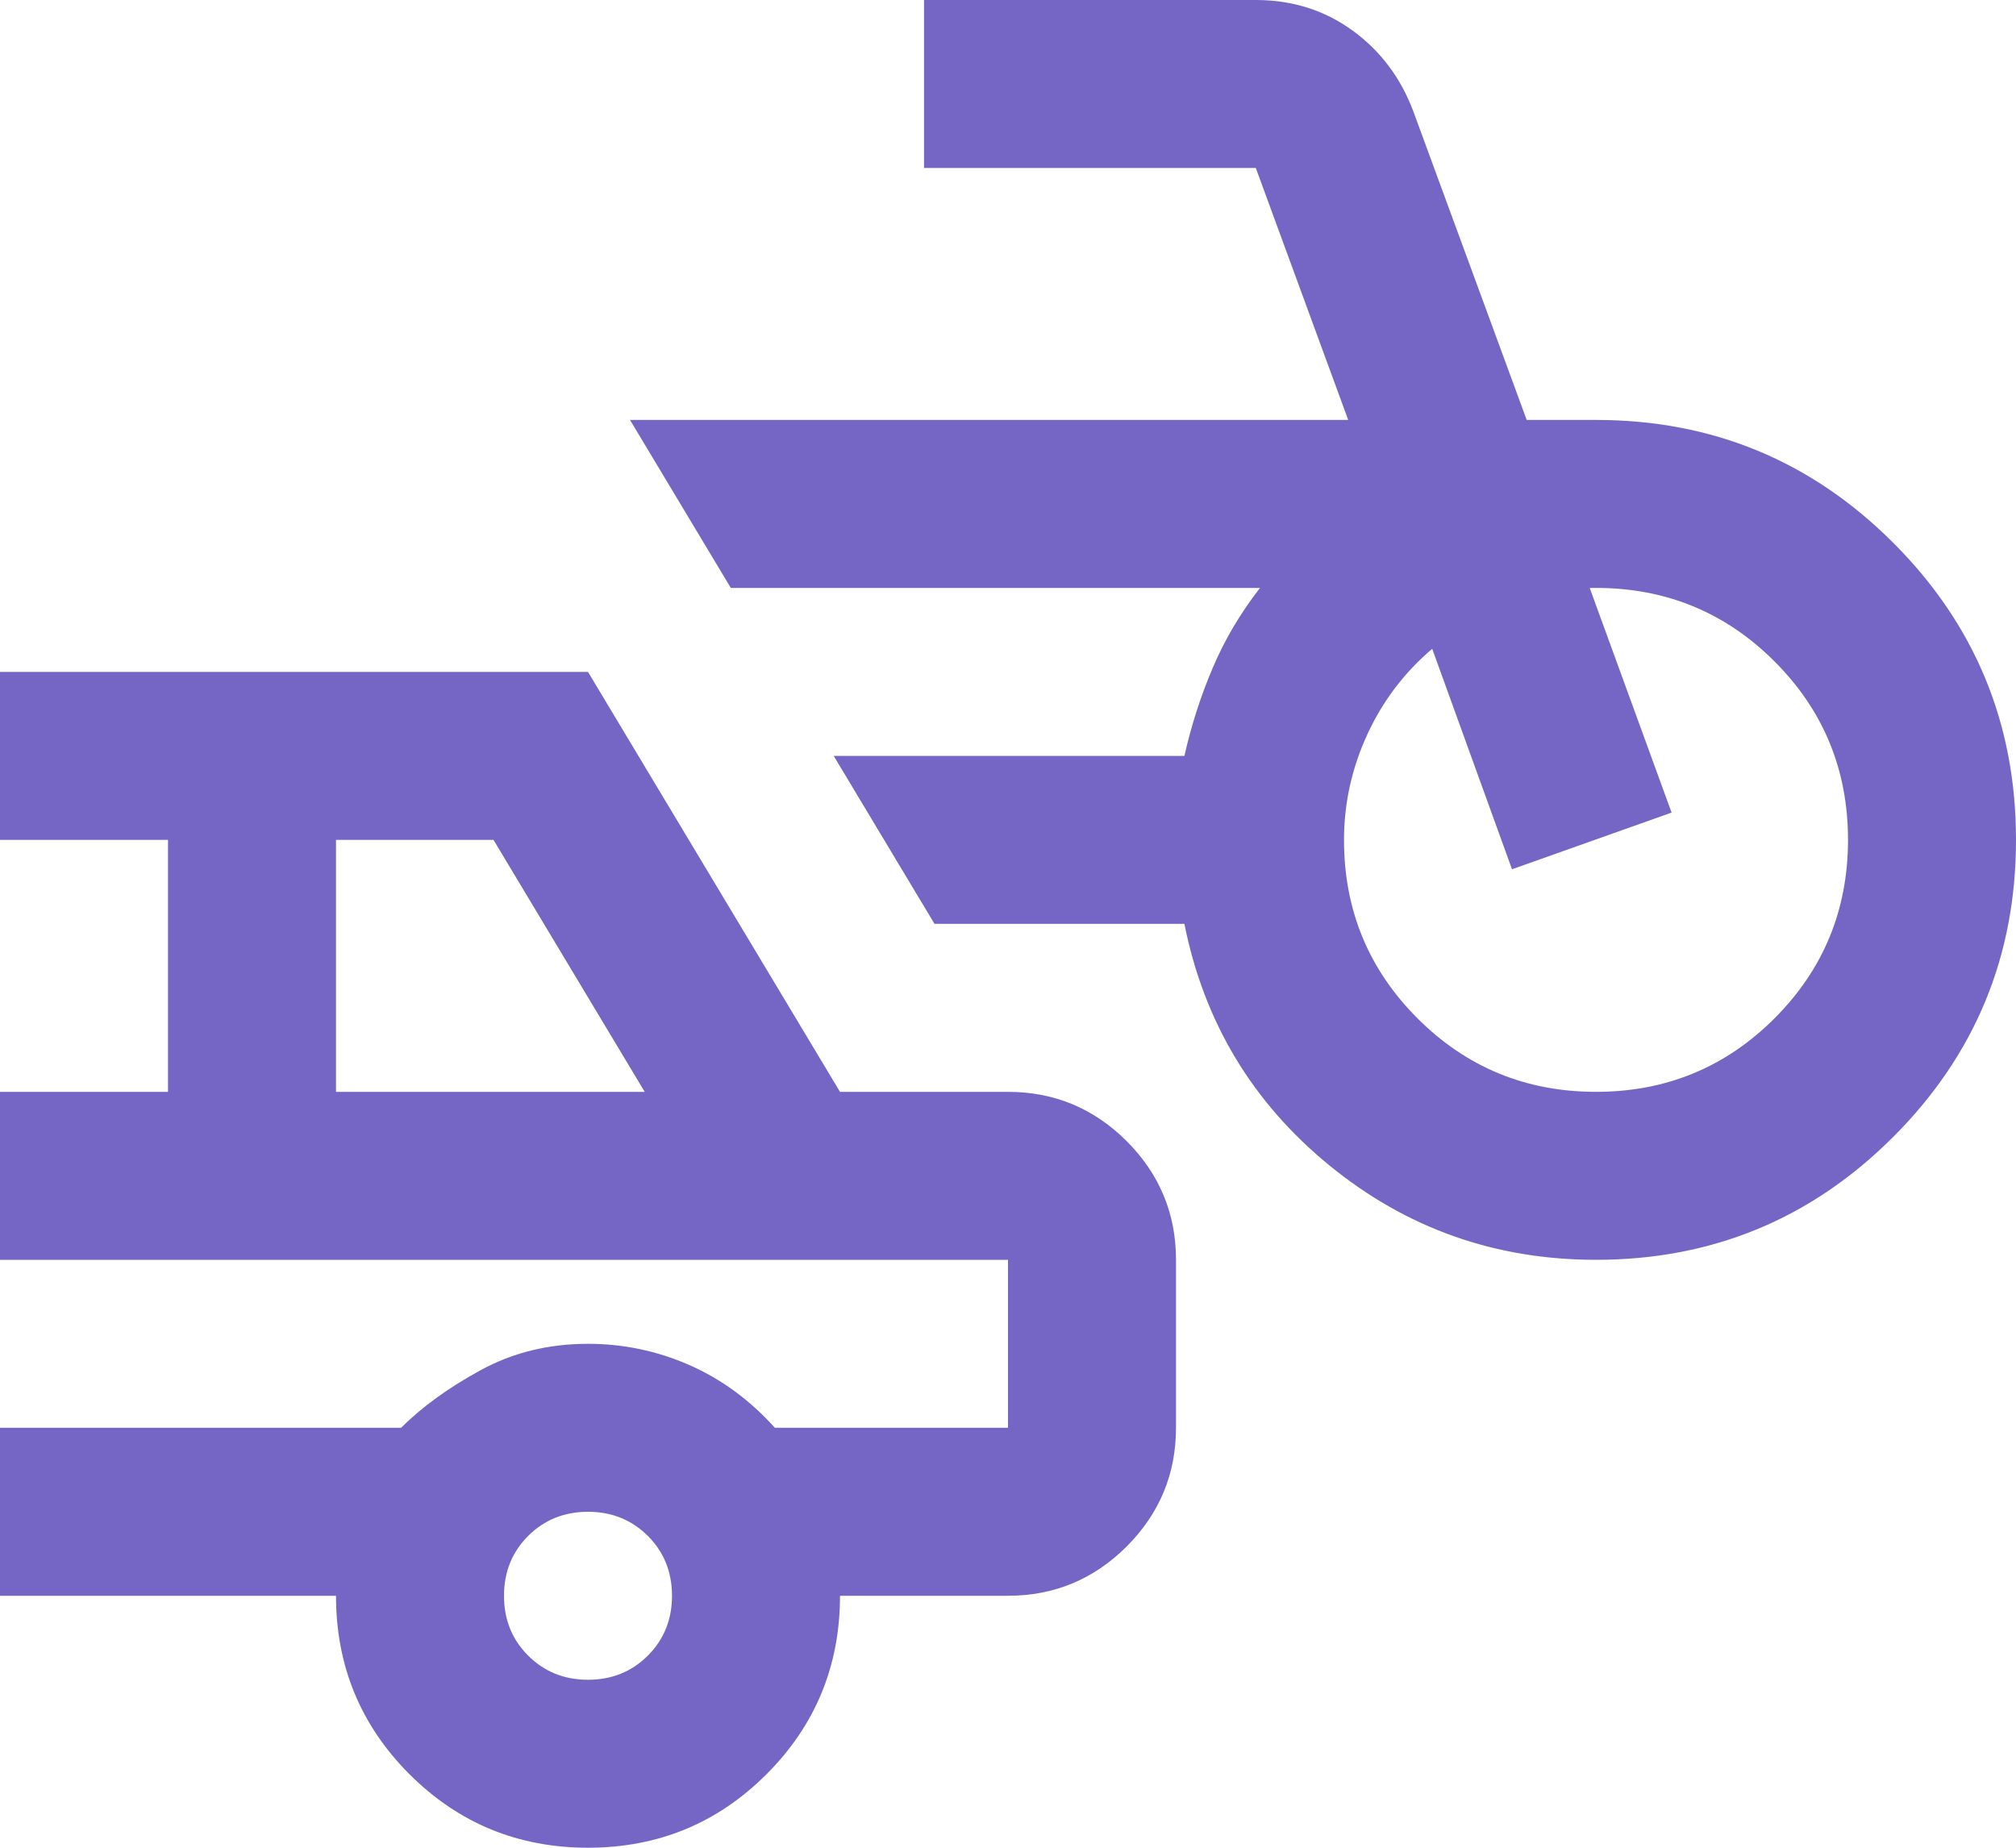 <svg width="24" height="22" viewBox="0 0 24 22" fill="none" xmlns="http://www.w3.org/2000/svg">
<path d="M19 15C17.8 15 16.742 14.625 15.825 13.875C14.908 13.125 14.333 12.167 14.1 11H11.125L9.925 9H14.1C14.183 8.633 14.296 8.283 14.438 7.95C14.579 7.617 14.767 7.3 15 7H8.7L7.5 5H16.05L14.95 2H11V0H14.95C15.383 0 15.767 0.121 16.1 0.362C16.433 0.604 16.675 0.925 16.825 1.325L18.175 5H19C20.383 5 21.563 5.487 22.538 6.462C23.513 7.437 24 8.617 24 10C24 11.383 23.513 12.562 22.538 13.537C21.563 14.512 20.383 15 19 15ZM19 13C19.833 13 20.542 12.708 21.125 12.125C21.708 11.542 22 10.833 22 10C22 9.167 21.708 8.458 21.125 7.875C20.542 7.292 19.833 7 19 7H18.925L19.9 9.675L18 10.35L17.05 7.725C16.717 8.008 16.458 8.35 16.275 8.75C16.092 9.15 16 9.567 16 10C16 10.833 16.292 11.542 16.875 12.125C17.458 12.708 18.167 13 19 13ZM7 22C6.167 22 5.458 21.708 4.875 21.125C4.292 20.542 4 19.833 4 19H0V17H4.775C5.025 16.75 5.342 16.521 5.725 16.312C6.108 16.104 6.533 16 7 16C7.417 16 7.817 16.083 8.2 16.25C8.583 16.417 8.925 16.667 9.225 17H12V15H0V13H2V10H0V8H7L10 13H12C12.55 13 13.021 13.196 13.413 13.587C13.804 13.979 14 14.45 14 15V17C14 17.55 13.804 18.021 13.413 18.413C13.021 18.804 12.55 19 12 19H10C10 19.833 9.708 20.542 9.125 21.125C8.542 21.708 7.833 22 7 22ZM4 13H7.675L5.875 10H4V13ZM7 20C7.283 20 7.521 19.904 7.713 19.712C7.904 19.521 8 19.283 8 19C8 18.717 7.904 18.479 7.713 18.288C7.521 18.096 7.283 18 7 18C6.717 18 6.479 18.096 6.287 18.288C6.096 18.479 6 18.717 6 19C6 19.283 6.096 19.521 6.287 19.712C6.479 19.904 6.717 20 7 20Z" fill="#7566C6"/>
</svg>
